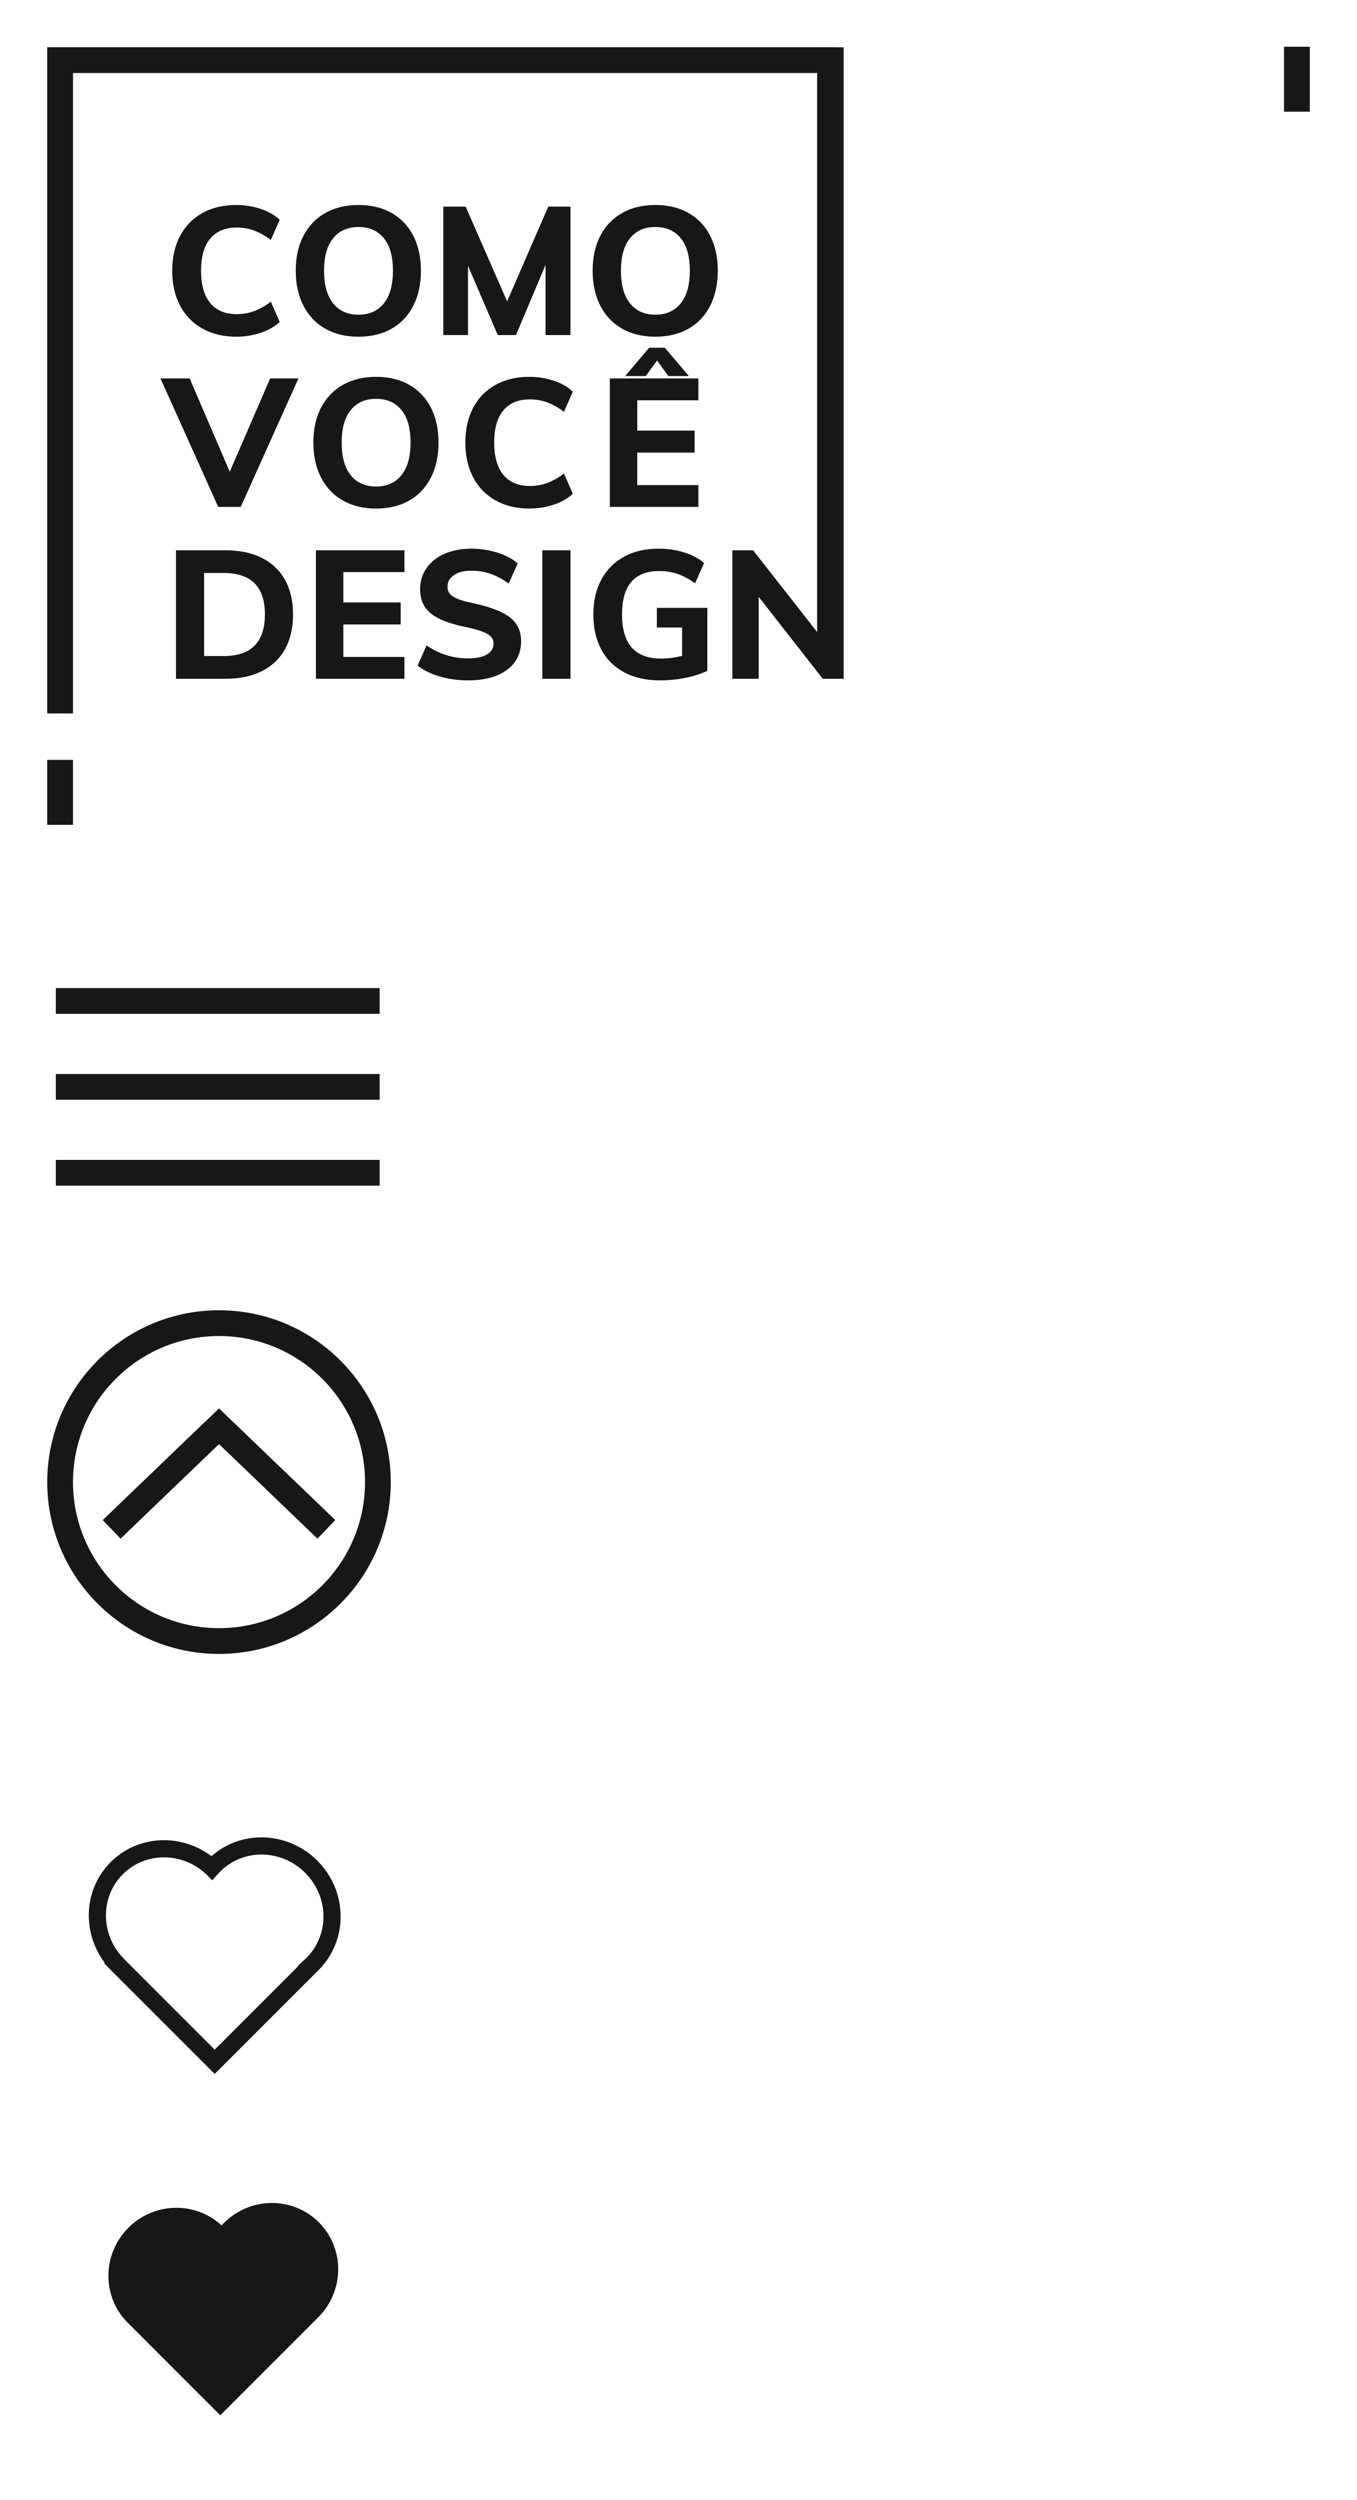 <?xml version="1.0" encoding="UTF-8" standalone="no"?>
<svg width="158px" height="291px" viewBox="0 0 158 291" version="1.1" xmlns="http://www.w3.org/2000/svg" xmlns:xlink="http://www.w3.org/1999/xlink">
    <!-- Generator: Sketch 46.2 (44496) - http://www.bohemiancoding.com/sketch -->
    <title>icons</title>
    <desc>Created with Sketch.</desc>
    <defs></defs>
    <g id="Page-1" stroke="none" stroke-width="1" fill="none" fill-rule="evenodd">
        <g id="icons">
            <g id="Group" transform="translate(7, 5)">
                <path d="M16.547,33.233 C15.419,32.596 14.555,31.701 13.953,30.546 C13.351,29.39 13.05,28.043 13.05,26.503 C13.05,24.977 13.351,23.637 13.953,22.482 C14.555,21.326 15.419,20.434 16.547,19.804 C17.674,19.174 18.993,18.859 20.505,18.859 C21.499,18.859 22.447,19.009 23.351,19.311 C24.254,19.612 24.992,20.035 25.566,20.581 L24.537,22.933 C23.865,22.429 23.211,22.062 22.573,21.831 C21.936,21.599 21.268,21.484 20.568,21.484 C19.224,21.484 18.195,21.911 17.481,22.765 C16.767,23.619 16.41,24.865 16.41,26.503 C16.41,28.155 16.767,29.411 17.481,30.273 C18.195,31.134 19.224,31.564 20.568,31.564 C21.268,31.564 21.936,31.449 22.573,31.218 C23.211,30.986 23.865,30.619 24.537,30.115 L25.566,32.467 C24.992,33.013 24.254,33.436 23.351,33.737 C22.447,34.039 21.499,34.189 20.505,34.189 C18.993,34.189 17.674,33.871 16.547,33.233 Z M30.869,33.255 C29.769,32.631 28.923,31.739 28.328,30.577 C27.732,29.415 27.435,28.057 27.435,26.503 C27.435,24.949 27.732,23.598 28.328,22.45 C28.923,21.302 29.769,20.417 30.869,19.794 C31.968,19.17 33.259,18.859 34.743,18.859 C36.227,18.859 37.515,19.17 38.607,19.794 C39.699,20.417 40.539,21.302 41.127,22.45 C41.715,23.598 42.009,24.949 42.009,26.503 C42.009,28.057 41.715,29.415 41.127,30.577 C40.539,31.739 39.699,32.631 38.607,33.255 C37.515,33.878 36.227,34.189 34.743,34.189 C33.259,34.189 31.968,33.878 30.869,33.255 Z M37.694,30.304 C38.401,29.422 38.754,28.155 38.754,26.503 C38.754,24.851 38.401,23.591 37.694,22.723 C36.986,21.855 36.003,21.421 34.743,21.421 C33.483,21.421 32.5,21.855 31.793,22.723 C31.085,23.591 30.732,24.851 30.732,26.503 C30.732,28.169 31.085,29.439 31.793,30.314 C32.5,31.19 33.483,31.627 34.743,31.627 C36.003,31.627 36.986,31.186 37.694,30.304 Z M56.835,19.048 L59.418,19.048 L59.418,34 L56.52,34 L56.52,25.831 L53.076,34 L50.955,34 L47.49,25.936 L47.49,34 L44.613,34 L44.613,19.048 L47.217,19.048 L52.047,30.073 L56.835,19.048 Z M65.434,33.255 C64.335,32.631 63.489,31.739 62.894,30.577 C62.298,29.415 62.001,28.057 62.001,26.503 C62.001,24.949 62.298,23.598 62.894,22.45 C63.489,21.302 64.335,20.417 65.434,19.794 C66.534,19.17 67.825,18.859 69.309,18.859 C70.793,18.859 72.081,19.17 73.173,19.794 C74.265,20.417 75.105,21.302 75.693,22.45 C76.281,23.598 76.575,24.949 76.575,26.503 C76.575,28.057 76.281,29.415 75.693,30.577 C75.105,31.739 74.265,32.631 73.173,33.255 C72.081,33.878 70.793,34.189 69.309,34.189 C67.825,34.189 66.534,33.878 65.434,33.255 Z M72.26,30.304 C72.967,29.422 73.32,28.155 73.32,26.503 C73.32,24.851 72.967,23.591 72.26,22.723 C71.552,21.855 70.569,21.421 69.309,21.421 C68.049,21.421 67.066,21.855 66.359,22.723 C65.651,23.591 65.298,24.851 65.298,26.503 C65.298,28.169 65.651,29.439 66.359,30.314 C67.066,31.19 68.049,31.627 69.309,31.627 C70.569,31.627 71.552,31.186 72.26,30.304 Z M24.453,39.048 L27.75,39.048 L21.03,54 L18.405,54 L11.685,39.048 L15.087,39.048 L19.749,49.905 L24.453,39.048 Z M32.919,53.255 C31.819,52.631 30.973,51.739 30.378,50.577 C29.782,49.415 29.485,48.057 29.485,46.503 C29.485,44.949 29.782,43.598 30.378,42.45 C30.973,41.302 31.819,40.417 32.919,39.794 C34.018,39.17 35.309,38.859 36.793,38.859 C38.277,38.859 39.565,39.17 40.657,39.794 C41.749,40.417 42.589,41.302 43.177,42.45 C43.765,43.598 44.059,44.949 44.059,46.503 C44.059,48.057 43.765,49.415 43.177,50.577 C42.589,51.739 41.749,52.631 40.657,53.255 C39.565,53.878 38.277,54.189 36.793,54.189 C35.309,54.189 34.018,53.878 32.919,53.255 Z M39.743,50.304 C40.451,49.422 40.804,48.155 40.804,46.503 C40.804,44.851 40.451,43.591 39.743,42.723 C39.036,41.855 38.053,41.421 36.793,41.421 C35.533,41.421 34.55,41.855 33.843,42.723 C33.135,43.591 32.782,44.851 32.782,46.503 C32.782,48.169 33.135,49.439 33.843,50.315 C34.55,51.19 35.533,51.627 36.793,51.627 C38.053,51.627 39.036,51.186 39.743,50.304 Z M50.676,53.233 C49.549,52.596 48.685,51.701 48.083,50.545 C47.481,49.39 47.18,48.043 47.18,46.503 C47.18,44.977 47.481,43.637 48.083,42.481 C48.685,41.326 49.549,40.434 50.676,39.804 C51.804,39.174 53.123,38.859 54.635,38.859 C55.629,38.859 56.577,39.009 57.48,39.31 C58.384,39.612 59.122,40.035 59.696,40.581 L58.667,42.933 C57.995,42.429 57.341,42.062 56.703,41.831 C56.066,41.599 55.398,41.484 54.698,41.484 C53.354,41.484 52.325,41.911 51.611,42.765 C50.897,43.619 50.54,44.865 50.54,46.503 C50.54,48.155 50.897,49.411 51.611,50.273 C52.325,51.134 53.354,51.564 54.698,51.564 C55.398,51.564 56.066,51.449 56.703,51.218 C57.341,50.986 57.995,50.619 58.667,50.115 L59.696,52.467 C59.122,53.013 58.384,53.436 57.48,53.737 C56.577,54.039 55.629,54.189 54.635,54.189 C53.123,54.189 51.804,53.871 50.676,53.233 Z M64.006,54 L64.006,39.048 L74.317,39.048 L74.317,41.589 L67.198,41.589 L67.198,45.117 L73.876,45.117 L73.876,47.679 L67.198,47.679 L67.198,51.459 L74.317,51.459 L74.317,54 L64.006,54 Z M68.185,38.767 L65.791,38.767 L68.584,35.47 L70.411,35.47 L73.204,38.767 L70.81,38.767 L69.508,36.961 L68.185,38.767 Z M13.491,59.048 L19.266,59.048 C20.904,59.048 22.311,59.342 23.487,59.93 C24.663,60.518 25.562,61.372 26.186,62.492 C26.809,63.612 27.12,64.949 27.12,66.503 C27.12,68.071 26.812,69.415 26.196,70.535 C25.58,71.655 24.684,72.512 23.508,73.108 C22.332,73.703 20.918,74 19.266,74 L13.491,74 L13.491,59.048 Z M19.056,71.354 C22.248,71.354 23.844,69.737 23.844,66.503 C23.844,63.297 22.248,61.694 19.056,61.694 L16.767,61.694 L16.767,71.354 L19.056,71.354 Z M29.782,74 L29.782,59.048 L40.093,59.048 L40.093,61.589 L32.974,61.589 L32.974,65.117 L39.652,65.117 L39.652,67.679 L32.974,67.679 L32.974,71.459 L40.093,71.459 L40.093,74 L29.782,74 Z M44.215,73.737 C43.171,73.436 42.307,73.013 41.621,72.467 L42.671,70.115 C44.113,71.123 45.723,71.627 47.501,71.627 C48.453,71.627 49.184,71.477 49.696,71.175 C50.207,70.874 50.462,70.451 50.462,69.905 C50.462,69.429 50.228,69.055 49.758,68.781 C49.289,68.508 48.467,68.246 47.291,67.994 C45.975,67.728 44.929,67.403 44.151,67.017 C43.374,66.632 42.808,66.164 42.45,65.611 C42.093,65.057 41.915,64.368 41.915,63.542 C41.915,62.646 42.163,61.841 42.66,61.127 C43.158,60.413 43.854,59.857 44.75,59.458 C45.646,59.058 46.682,58.859 47.858,58.859 C48.922,58.859 49.944,59.013 50.924,59.321 C51.904,59.629 52.688,60.049 53.276,60.581 L52.226,62.933 C50.91,61.925 49.461,61.421 47.879,61.421 C47.039,61.421 46.367,61.589 45.863,61.925 C45.359,62.261 45.107,62.716 45.107,63.29 C45.107,63.626 45.201,63.906 45.391,64.13 C45.58,64.354 45.898,64.553 46.346,64.728 C46.794,64.904 47.431,65.075 48.257,65.243 C50.175,65.663 51.557,66.209 52.404,66.881 C53.252,67.553 53.675,68.47 53.675,69.632 C53.675,71.032 53.129,72.141 52.037,72.96 C50.945,73.78 49.426,74.189 47.48,74.189 C46.346,74.189 45.258,74.039 44.215,73.737 Z M56.148,74 L56.148,59.048 L59.424,59.048 L59.424,74 L56.148,74 Z M75.358,65.747 L75.358,73.076 C74.63,73.426 73.78,73.699 72.806,73.895 C71.833,74.091 70.836,74.189 69.814,74.189 C68.232,74.189 66.86,73.881 65.698,73.265 C64.536,72.649 63.644,71.767 63.02,70.619 C62.397,69.471 62.086,68.099 62.086,66.503 C62.086,64.949 62.397,63.598 63.02,62.45 C63.644,61.302 64.525,60.417 65.666,59.794 C66.808,59.17 68.141,58.859 69.667,58.859 C70.745,58.859 71.749,59.006 72.68,59.3 C73.612,59.594 74.378,60.007 74.98,60.539 L73.93,62.891 C73.23,62.387 72.551,62.023 71.893,61.799 C71.235,61.575 70.521,61.463 69.751,61.463 C66.867,61.463 65.425,63.143 65.425,66.503 C65.425,69.933 66.93,71.648 69.94,71.648 C70.766,71.648 71.592,71.543 72.418,71.333 L72.418,68.036 L69.478,68.036 L69.478,65.747 L75.358,65.747 Z M88.142,0.507 L91.229,0.507 L91.229,74 L88.793,74 L81.338,64.466 L81.338,74 L78.272,74 L78.272,59.048 L80.687,59.048 L88.142,68.561 L88.142,0.507 Z" id="COMO-VOCÊ-DESIGN" fill="#171717"></path>
                <path d="M0,91 L0,83.441 M144,8 L144,0.441 M0,78.036 L0,2 L90.289,2" id="Rectangle-2-Copy-3" stroke="#171717" stroke-width="3"></path>
            </g>
            <g id="Group-2" transform="translate(8, 115)" stroke="#171717" stroke-width="3" stroke-linecap="square">
                <path d="M0,1.5 L34.705,1.5" id="Line"></path>
                <path d="M0,11.5 L34.705,11.5" id="Line"></path>
                <path d="M0,21.5 L34.705,21.5" id="Line"></path>
            </g>
            <path d="M25.5,191 C15.283,191 7,182.717 7,172.5 C7,162.283 15.283,154 25.5,154 C35.717,154 44,162.283 44,172.5 C44,182.717 35.717,191 25.5,191 Z M38,178 L25.5,166 L13,178 L13,178" id="Combined-Shape" stroke="#171717" stroke-width="3"></path>
            <g id="Group-4" transform="translate(8, 206)" stroke="#171717" stroke-width="2">
                <path d="M20.735,12.795 C20.578,8.462 17.117,5 12.87,5 C8.624,5 5.163,8.462 5.006,12.795 L5,12.795 L5,29 L20.742,29 L20.742,28.989 C20.87,28.995 21,28.998 21.13,28.998 C25.476,28.998 29,25.371 29,20.896 C29,16.422 25.476,12.795 21.13,12.795 C21,12.795 20.87,12.798 20.742,12.804 L20.742,12.795 L20.735,12.795 Z" id="Combined-Shape" transform="translate(17, 17) rotate(-45) translate(-17, -17) "></path>
            </g>
            <g id="Group-3" transform="translate(9, 247)" fill="#171717">
                <path d="M20.735,13.47 C20.578,9.318 17.117,6 12.87,6 C8.624,6 5.163,9.318 5.006,13.47 L5,13.47 L5,29 L20.742,29 L20.742,28.989 C20.87,28.995 21,28.998 21.13,28.998 C25.476,28.998 29,25.522 29,21.234 C29,16.946 25.476,13.47 21.13,13.47 C21,13.47 20.87,13.473 20.742,13.479 L20.742,13.47 L20.735,13.47 Z" id="Combined-Shape-Copy" transform="translate(17, 17.5) rotate(-45) translate(-17, -17.5) "></path>
            </g>
        </g>
    </g>
</svg>